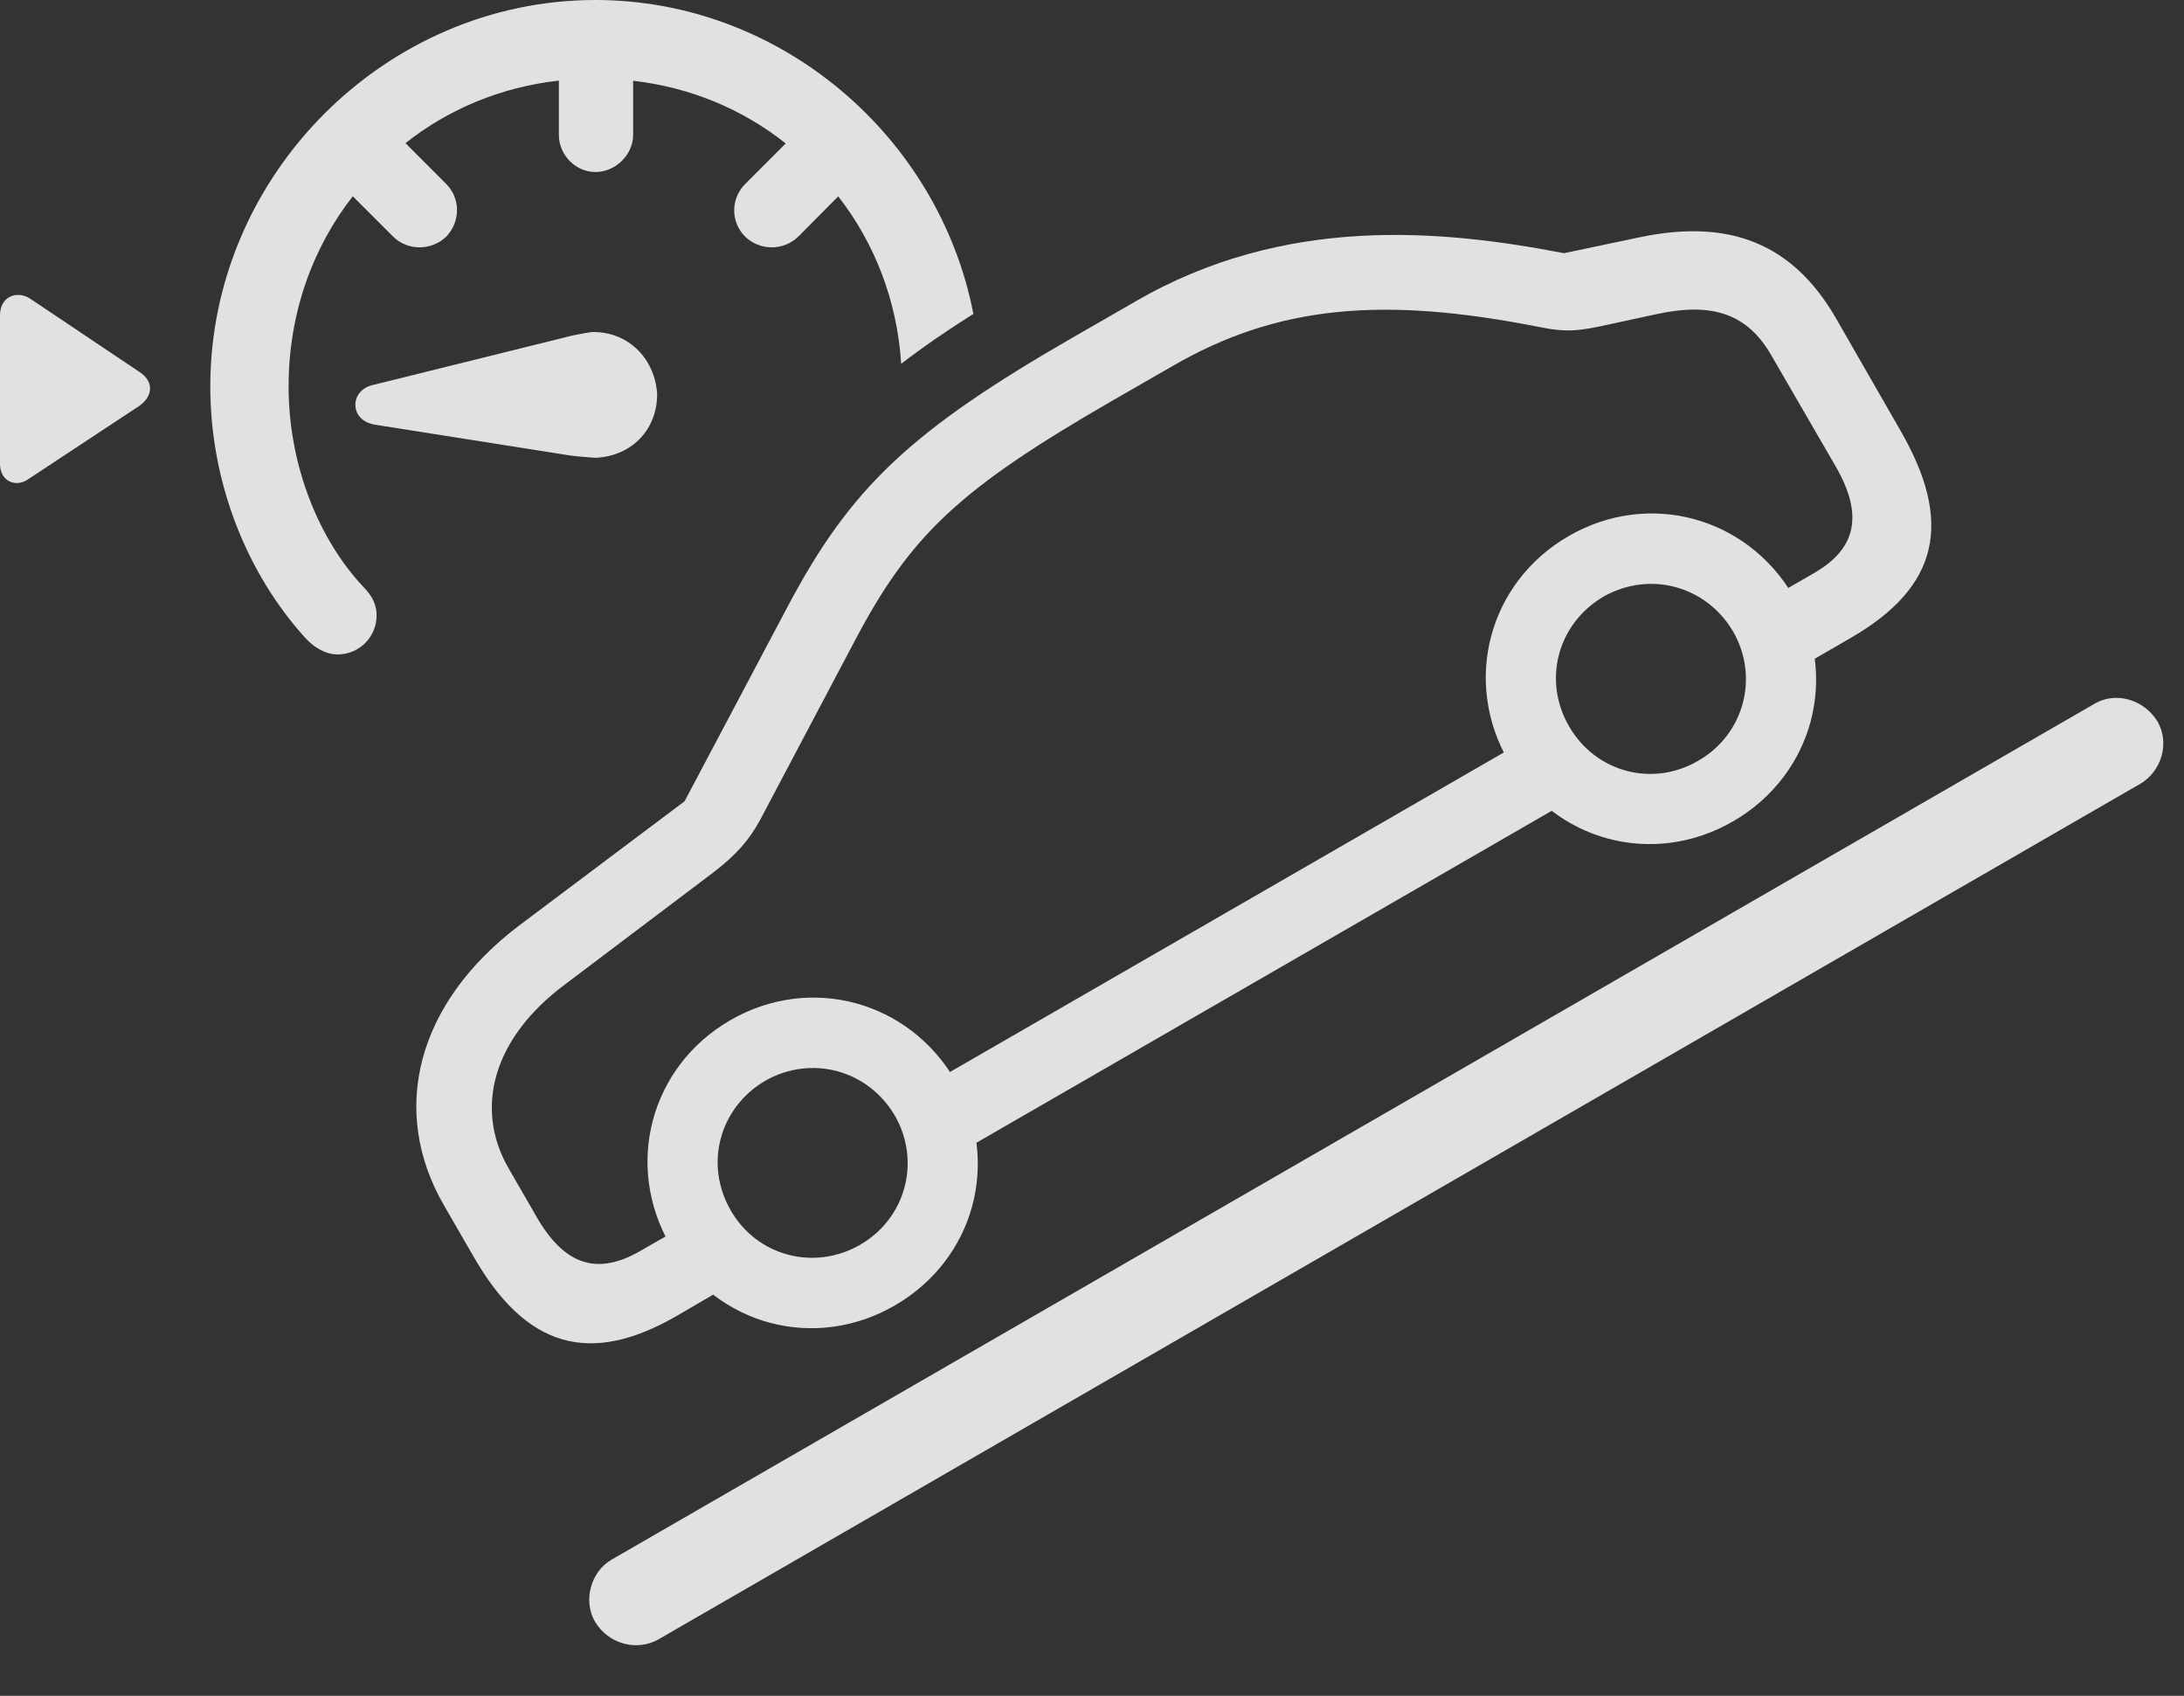 <?xml version="1.0" encoding="UTF-8"?>
<!--Generator: Apple Native CoreSVG 341-->
<!DOCTYPE svg
PUBLIC "-//W3C//DTD SVG 1.1//EN"
       "http://www.w3.org/Graphics/SVG/1.1/DTD/svg11.dtd">
<svg version="1.1" xmlns="http://www.w3.org/2000/svg" xmlns:xlink="http://www.w3.org/1999/xlink" viewBox="0 0 37.324 28.975">
 <rect x="0" y="0" width="37.324" height="28.975" fill="#333333" stroke="none"/>
 <g>
  <rect height="28.975" opacity="0" width="37.324" x="0" y="0"/>
  <path d="M16.635 5.363C16.172 5.655 15.765 5.936 15.401 6.216C15.332 5.131 14.943 4.148 14.325 3.355L13.643 4.043C13.389 4.287 12.988 4.287 12.734 4.043C12.48 3.789 12.49 3.389 12.734 3.145L13.428 2.451C12.7 1.873 11.806 1.492 10.82 1.38L10.82 2.305C10.82 2.646 10.518 2.939 10.176 2.939C9.834 2.939 9.551 2.646 9.551 2.305L9.551 1.377C8.56 1.487 7.661 1.867 6.929 2.446L7.627 3.145C7.871 3.389 7.871 3.789 7.627 4.043C7.373 4.287 6.963 4.287 6.719 4.043L6.029 3.353C5.337 4.239 4.932 5.365 4.932 6.602C4.932 7.969 5.459 9.229 6.211 10.029C6.377 10.195 6.436 10.352 6.436 10.518C6.436 10.879 6.143 11.182 5.771 11.182C5.566 11.182 5.371 11.065 5.225 10.908C4.229 9.814 3.594 8.262 3.594 6.602C3.594 2.998 6.582 0 10.176 0C13.348 0 16.048 2.336 16.635 5.363ZM0.508 5.098L2.373 6.348C2.637 6.514 2.617 6.768 2.383 6.934L0.488 8.184C0.273 8.34 0 8.223 0 7.93L0 5.371C0.01 5.068 0.283 4.961 0.508 5.098ZM11.23 6.719C11.24 7.324 10.81 7.793 10.176 7.822C10.078 7.812 9.873 7.803 9.746 7.783L6.406 7.256C6.191 7.217 6.084 7.09 6.074 6.934C6.064 6.787 6.162 6.631 6.357 6.582L9.629 5.771C9.766 5.732 9.98 5.693 10.107 5.674C10.703 5.654 11.182 6.094 11.23 6.719Z" fill="white" fill-opacity="0.85"/>
  <path d="M10.166 27.705C10.4 28.096 10.879 28.213 11.24 28.018L36.582 13.389C36.943 13.174 37.08 12.695 36.875 12.334C36.641 11.943 36.152 11.816 35.801 12.021L10.449 26.65C10.098 26.855 9.961 27.344 10.166 27.705Z" fill="white" fill-opacity="0.85"/>
  <path d="M11.572 22.48L12.559 21.904L11.924 20.811L10.938 21.377C10.205 21.797 9.648 21.621 9.17 20.791L8.691 19.961C8.105 18.945 8.418 17.744 9.648 16.826L12.197 14.902C12.578 14.609 12.803 14.355 12.988 14.014L14.609 10.947C15.566 9.131 16.406 8.35 18.994 6.855L20.029 6.26C21.826 5.215 23.633 5.059 26.299 5.586C26.777 5.684 26.992 5.654 27.48 5.547L28.34 5.361C29.268 5.166 29.863 5.361 30.273 6.074L31.377 7.979C31.846 8.799 31.729 9.375 30.996 9.795L30 10.371L30.635 11.475L31.631 10.898C33.135 10.029 33.389 8.926 32.471 7.344L31.377 5.439C30.645 4.17 29.57 3.73 28.027 4.053L26.729 4.326C24.648 3.926 21.963 3.662 19.395 5.156L18.359 5.752C15.557 7.363 14.541 8.33 13.467 10.352L11.699 13.691L8.877 15.81C7.119 17.139 6.65 18.975 7.588 20.596L8.096 21.475C8.994 23.037 10.088 23.34 11.572 22.48ZM16.152 19.834L27.139 13.496L26.504 12.393L15.518 18.73ZM15.293 22.305C16.66 21.514 17.109 19.834 16.328 18.467C15.537 17.1 13.848 16.641 12.48 17.432C11.113 18.223 10.664 19.912 11.455 21.279C12.246 22.646 13.926 23.096 15.293 22.305ZM14.697 21.27C13.916 21.719 12.94 21.465 12.49 20.684C12.031 19.893 12.295 18.926 13.076 18.467C13.867 18.018 14.834 18.281 15.293 19.062C15.742 19.844 15.479 20.82 14.697 21.27ZM29.619 14.033C30.986 13.242 31.436 11.562 30.654 10.195C29.863 8.828 28.174 8.369 26.807 9.16C25.439 9.951 24.99 11.641 25.781 13.008C26.572 14.375 28.252 14.824 29.619 14.033ZM29.023 12.998C28.242 13.457 27.266 13.193 26.816 12.412C26.357 11.621 26.621 10.654 27.402 10.195C28.193 9.746 29.16 10.01 29.619 10.791C30.068 11.572 29.805 12.549 29.023 12.998Z" fill="white" fill-opacity="0.85"/>
 </g>
</svg>
